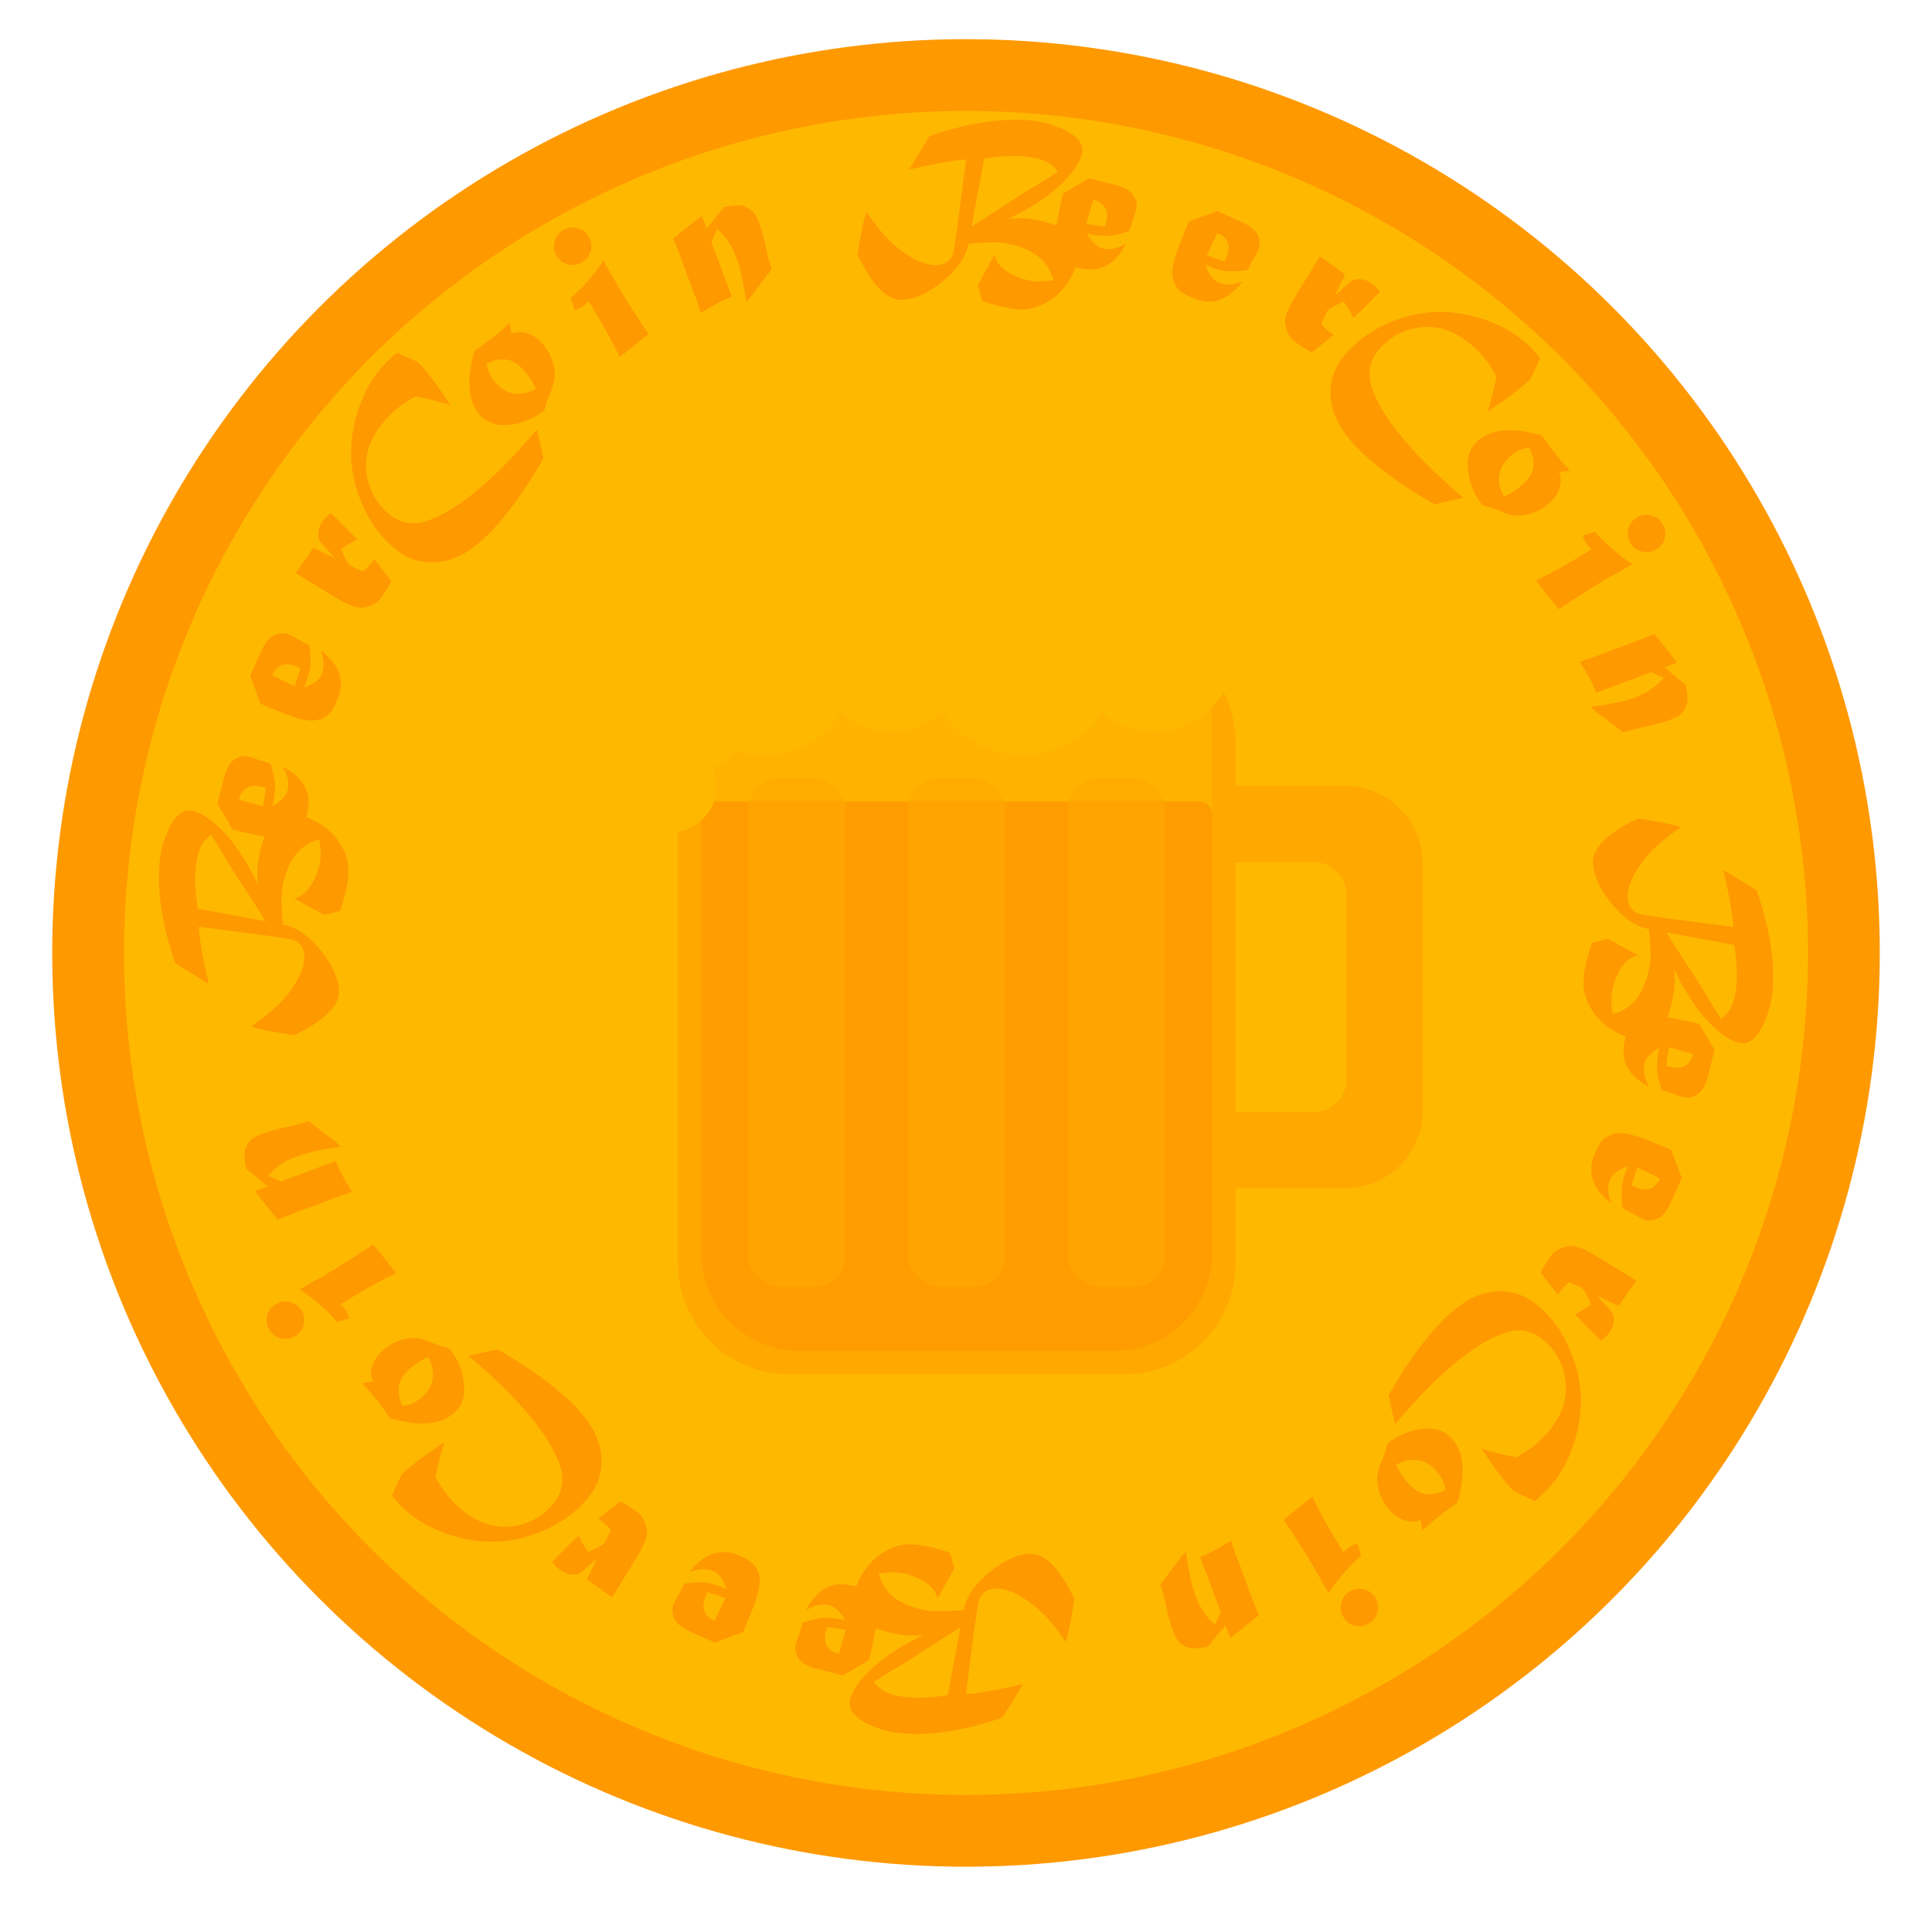 <svg width="296" height="296" viewBox="0 0 296 296" fill="none" xmlns="http://www.w3.org/2000/svg">
<g filter="url(#filter0_di_208_554)">
<circle cx="148" cy="144" r="140" fill="#FF9900"/>
</g>
<g filter="url(#filter1_di_208_554)">
<circle cx="148" cy="144" r="129" fill="#FFB800"/>
</g>
<g filter="url(#filter2_di_208_554)">
<path fill-rule="evenodd" clip-rule="evenodd" d="M120.882 94.67C111.494 94.67 103.882 102.281 103.882 111.67V191.542C103.882 200.931 111.494 208.542 120.882 208.542H172.287C181.675 208.542 189.287 200.931 189.287 191.542L189.287 180.074H206C212.627 180.074 218 174.702 218 168.074V130.394C218 123.766 212.627 118.394 206 118.394H189.287L189.287 111.67C189.287 102.281 181.675 94.67 172.287 94.67H120.882ZM189.287 130.092V168.376H201.302C204.063 168.376 206.302 166.138 206.302 163.376V135.092C206.302 132.33 204.063 130.092 201.302 130.092H189.287Z" fill="#FFA800"/>
</g>
<g filter="url(#filter3_di_208_554)">
<path d="M107.441 108.67C107.441 100.938 113.709 94.67 121.441 94.67H171.728C179.46 94.67 185.728 100.938 185.728 108.67V189.984C185.728 198.268 179.012 204.984 170.728 204.984H122.441C114.157 204.984 107.441 198.268 107.441 189.984V108.67Z" fill="#FFB800"/>
</g>
<g filter="url(#filter4_di_208_554)">
<path d="M107.441 122.766C107.441 121.661 108.336 120.766 109.441 120.766H183.728C184.833 120.766 185.728 121.661 185.728 122.766V189.984C185.728 198.268 179.012 204.984 170.728 204.984H122.441C114.157 204.984 107.441 198.268 107.441 189.984V122.766Z" fill="#FF9900"/>
</g>
<g filter="url(#filter5_di_208_554)">
<rect x="103.882" y="94.67" width="85.404" height="113.872" rx="17" fill="#FFA800" fill-opacity="0.27" shape-rendering="crispEdges"/>
</g>
<g filter="url(#filter6_di_208_554)">
<path fill-rule="evenodd" clip-rule="evenodd" d="M116.93 100.601C125.447 100.601 132.35 93.697 132.35 85.181C132.35 76.665 125.447 69.761 116.93 69.761C110.067 69.761 104.251 74.244 102.252 80.442C98.301 82.367 95.579 86.422 95.579 91.112C95.579 97.663 100.89 102.973 107.441 102.973C110.201 102.973 112.742 102.031 114.757 100.449C115.467 100.549 116.193 100.601 116.93 100.601Z" fill="#FFB800"/>
</g>
<g filter="url(#filter7_di_208_554)">
<path fill-rule="evenodd" clip-rule="evenodd" d="M131.164 99.415C131.164 107.276 124.792 113.649 116.93 113.649C115.359 113.649 113.847 113.394 112.434 112.924C111.587 114.055 110.521 115.012 109.299 115.733C109.631 116.555 109.813 117.453 109.813 118.394C109.813 122.324 106.627 125.511 102.696 125.511C98.766 125.511 95.579 122.324 95.579 118.394C95.579 116.947 96.011 115.601 96.752 114.478C94.576 112.523 93.207 109.688 93.207 106.532C93.207 100.886 97.59 96.264 103.138 95.882C104.709 89.73 110.289 85.181 116.93 85.181C124.792 85.181 131.164 91.554 131.164 99.415Z" fill="#FFB800"/>
</g>
<g filter="url(#filter8_di_208_554)">
<path fill-rule="evenodd" clip-rule="evenodd" d="M143.447 91.269C148.164 88.483 151.329 83.347 151.329 77.471C151.329 68.627 144.16 61.458 135.316 61.458C126.472 61.458 119.303 68.627 119.303 77.471C119.303 79.236 119.588 80.935 120.116 82.523C119.59 83.902 119.303 85.397 119.303 86.96C119.303 93.839 124.879 99.415 131.757 99.415C137.121 99.415 141.693 96.024 143.447 91.269Z" fill="#FFB800"/>
</g>
<g filter="url(#filter9_di_208_554)">
<path fill-rule="evenodd" clip-rule="evenodd" d="M165.747 95.046C162.967 99.789 157.817 102.973 151.922 102.973C150.29 102.973 148.715 102.729 147.232 102.276C145.773 106.81 141.521 110.09 136.502 110.09C130.279 110.09 125.233 105.045 125.233 98.822C125.233 92.793 129.967 87.871 135.92 87.568C135.913 87.366 135.909 87.164 135.909 86.96C135.909 78.116 143.078 70.947 151.922 70.947C157.053 70.947 161.62 73.36 164.551 77.113C166.061 76.21 167.827 75.692 169.715 75.692C175.283 75.692 179.797 80.206 179.797 85.774C179.797 91.342 175.283 95.856 169.715 95.856C168.306 95.856 166.965 95.568 165.747 95.046Z" fill="#FFB800"/>
</g>
<g filter="url(#filter10_di_208_554)">
<path fill-rule="evenodd" clip-rule="evenodd" d="M168.884 107.226C166.21 111.106 161.736 113.649 156.667 113.649C148.478 113.649 141.84 107.011 141.84 98.822C141.84 90.633 148.478 83.995 156.667 83.995C161.11 83.995 165.097 85.949 167.814 89.045C170.083 86.664 173.284 85.181 176.832 85.181C183.71 85.181 189.287 90.757 189.287 97.636C189.287 104.514 183.71 110.09 176.832 110.09C173.811 110.09 171.041 109.015 168.884 107.226Z" fill="#FFB800"/>
</g>
<g filter="url(#filter11_di_208_554)">
<rect x="114.558" y="117.208" width="15" height="78" rx="5" fill="#FFA800" fill-opacity="0.65"/>
<rect x="139.058" y="117.208" width="15" height="78" rx="5" fill="#FFA800" fill-opacity="0.65"/>
<rect x="163.558" y="117.208" width="15" height="78" rx="5" fill="#FFA800" fill-opacity="0.65"/>
</g>
<g filter="url(#filter12_i_208_554)">
<path d="M145.219 261.703L147.141 251.328C146.078 251.953 144.422 253.005 142.172 254.484C141.484 254.943 140.609 255.51 139.547 256.188C138.474 256.865 137.589 257.406 136.891 257.812C135.62 258.552 134.62 259.182 133.891 259.703C134.453 260.359 134.974 260.828 135.453 261.109C135.901 261.38 136.589 261.615 137.516 261.812C138.411 262.01 139.464 262.109 140.672 262.109C142.057 262.109 143.573 261.974 145.219 261.703ZM156.75 260L153.578 265.156C148.776 266.823 144.349 267.656 140.297 267.656C138.13 267.656 136.271 267.385 134.719 266.844C133.167 266.292 132.021 265.703 131.281 265.078C130.542 264.432 130.172 263.771 130.172 263.094C130.172 261.74 131.151 260.068 133.109 258.078C133.776 257.411 134.531 256.76 135.375 256.125C136.208 255.5 137.13 254.885 138.141 254.281C139.141 253.688 140.276 253.083 141.547 252.469C140.807 252.542 140.224 252.578 139.797 252.578C138.661 252.578 137.443 252.411 136.141 252.078C134.859 251.745 133.802 251.37 132.969 250.953C132.115 250.526 131.536 250.078 131.234 249.609C130.922 249.13 130.766 248.495 130.766 247.703C130.766 246.13 131.219 244.604 132.125 243.125C133.031 241.646 134.151 240.521 135.484 239.75C136.818 238.979 138.109 238.594 139.359 238.594C140.943 238.594 143.01 239.031 145.562 239.906L146.188 242.297L143.656 246.938C143.333 245.708 142.448 244.724 141 243.984C139.573 243.245 138.177 242.875 136.812 242.875C136.281 242.875 135.547 242.938 134.609 243.062C135.141 245.042 136.312 246.51 138.125 247.469C139.938 248.406 141.833 248.875 143.812 248.875C144.792 248.875 146.073 248.797 147.656 248.641C148.042 246.578 149.385 244.63 151.688 242.797C153.979 240.974 156.068 240.062 157.953 240.062C160.182 240.062 162.401 242.359 164.609 246.953C164.089 250.318 163.641 252.521 163.266 253.562C161.464 250.833 159.604 248.786 157.688 247.422C155.76 246.057 154.068 245.375 152.609 245.375C151.891 245.375 151.307 245.552 150.859 245.906C150.411 246.25 150.115 246.667 149.969 247.156C149.844 247.646 149.562 249.51 149.125 252.75L147.984 261.562C150.151 261.406 153.073 260.885 156.75 260Z" fill="#FF9900"/>
<path d="M128.502 255.385L129.564 251.701C128.672 251.543 127.707 251.405 126.671 251.286C126.531 251.959 126.464 252.28 126.469 252.25C126.315 253.121 126.43 253.819 126.814 254.341C127.206 254.876 127.769 255.224 128.502 255.385ZM133.122 256.358L129.142 258.686L125.057 257.649C123.743 257.301 122.858 256.801 122.402 256.149C121.929 255.474 121.752 254.797 121.871 254.12C121.924 253.823 122.033 253.445 122.198 252.988C122.408 252.454 122.672 251.649 122.989 250.573C124.522 250.092 125.664 249.855 126.414 249.86C127.175 249.867 127.893 249.93 128.57 250.05C128.827 250.095 129.14 250.177 129.511 250.295C128.726 248.866 127.857 248.068 126.903 247.899C125.774 247.7 124.684 247.947 123.631 248.639L123.508 248.618C125.098 245.598 127.278 244.332 130.048 244.821C131.484 245.074 132.49 245.457 133.066 245.972C133.641 246.486 134.032 247.152 134.236 247.971C134.455 248.771 134.382 250.202 134.019 252.264L133.478 254.882L133.122 256.358Z" fill="#FF9900"/>
<path d="M109.457 250.307L111.143 246.863C110.291 246.553 109.365 246.249 108.365 245.952C108.11 246.591 107.988 246.896 107.999 246.866C107.696 247.698 107.688 248.405 107.975 248.986C108.269 249.581 108.763 250.021 109.457 250.307ZM113.838 252.067L109.513 253.669L105.67 251.938C104.437 251.367 103.652 250.721 103.316 250.001C102.968 249.253 102.911 248.556 103.146 247.91C103.249 247.626 103.422 247.273 103.664 246.852C103.964 246.362 104.364 245.615 104.862 244.611C106.456 244.404 107.622 244.368 108.36 244.503C109.107 244.642 109.804 244.83 110.45 245.065C110.695 245.154 110.989 245.289 111.334 245.469C110.809 243.926 110.092 242.989 109.181 242.657C108.105 242.266 106.988 242.319 105.831 242.818L105.713 242.775C107.804 240.078 110.17 239.21 112.813 240.172C114.184 240.67 115.108 241.223 115.585 241.829C116.063 242.435 116.332 243.159 116.391 244.001C116.467 244.827 116.147 246.224 115.431 248.191L114.444 250.675L113.838 252.067Z" fill="#FF9900"/>
<path d="M96.143 242.882L93.798 246.724L89.917 243.978L91.492 240.719C90.921 241.208 90.383 241.691 89.878 242.17C89.467 242.57 89.105 242.854 88.791 243.021C88.501 243.191 88.116 243.263 87.637 243.239C87.176 243.225 86.697 243.075 86.201 242.789C85.642 242.466 85.099 241.978 84.574 241.326L86.013 239.866C86.775 239.067 87.652 238.202 88.646 237.272C89.317 238.61 89.811 239.442 90.127 239.769C91.396 239.239 92.239 238.769 92.655 238.36C93.07 237.517 93.373 236.856 93.565 236.378C92.92 235.62 92.286 235.062 91.664 234.702C92.657 233.857 93.794 232.961 95.073 232.016C96.949 233.099 98.034 233.876 98.328 234.346C98.645 234.818 98.892 235.454 99.068 236.253C99.248 237.066 98.908 238.217 98.049 239.706C97.486 240.68 96.851 241.739 96.143 242.882Z" fill="#FF9900"/>
<path d="M60.022 231.151L61.523 227.903C62.951 226.558 65.135 224.903 68.076 222.938C67.502 224.822 67.052 226.613 66.728 228.313C67.772 230.277 69.056 231.898 70.58 233.177C73.07 235.266 75.629 236.163 78.257 235.866C80.9 235.568 83.052 234.43 84.713 232.451C85.623 231.366 86.112 230.184 86.177 228.907C86.244 227.644 85.73 225.989 84.634 223.94C83.53 221.885 81.873 219.646 79.665 217.221C78.936 216.405 78.166 215.597 77.357 214.795C76.547 213.993 75.64 213.137 74.636 212.227C73.633 211.317 72.68 210.483 71.778 209.726L76.205 208.729C79.806 210.758 82.987 212.931 85.748 215.247C89.394 218.307 91.474 221.242 91.986 224.051C92.52 226.866 91.857 229.382 89.995 231.601C87.933 234.058 85.198 235.884 81.79 237.076C78.398 238.283 74.933 238.523 71.395 237.797C67.856 237.072 64.866 235.685 62.424 233.636C61.61 232.953 60.81 232.125 60.022 231.151Z" fill="#FF9900"/>
<path d="M61.722 217.436C62.787 217.263 63.698 216.858 64.456 216.222C66.523 214.488 66.897 212.373 65.577 209.877C64.612 210.347 63.746 210.903 62.98 211.546C61.751 212.577 61.114 213.608 61.068 214.639C61.023 215.656 61.241 216.588 61.722 217.436ZM55.486 213.918L57.129 213.64C56.811 212.888 56.789 212.076 57.065 211.206C57.342 210.321 57.92 209.51 58.797 208.773C59.643 208.064 60.566 207.568 61.567 207.285C62.566 207.018 63.387 206.935 64.029 207.035C64.694 207.13 65.649 207.45 66.895 207.996C67.115 208.096 67.461 208.208 67.931 208.33C68.3 208.414 68.599 208.503 68.828 208.597C70.125 210.16 70.875 211.945 71.077 213.951C71.302 215.938 70.768 217.473 69.476 218.558C67.369 220.326 64.128 220.563 59.753 219.271C58.755 217.838 57.867 216.659 57.09 215.733C56.515 215.047 55.98 214.442 55.486 213.918Z" fill="#FF9900"/>
<path d="M53.538 203.95L51.636 204.561C50.291 202.92 48.387 201.247 45.923 199.542L48.305 198.167L49.343 197.622C49.479 197.544 49.598 197.469 49.701 197.397C49.993 197.216 50.401 196.975 50.925 196.673C51.159 196.537 51.346 196.423 51.485 196.331L53.812 194.861C54.316 194.546 55.431 193.812 57.159 192.658C58.556 194.329 59.732 195.803 60.686 197.081C59.477 197.611 57.749 198.524 55.503 199.821L52.138 201.836C52.51 202.126 52.821 202.488 53.071 202.921C53.258 203.246 53.414 203.589 53.538 203.95ZM41.253 205.703C40.862 205.026 40.758 204.304 40.941 203.537C41.129 202.779 41.584 202.192 42.305 201.775C42.982 201.385 43.705 201.292 44.473 201.498C45.246 201.713 45.829 202.159 46.219 202.835C46.61 203.512 46.702 204.234 46.496 205.003C46.299 205.766 45.858 206.346 45.173 206.741C44.487 207.137 43.76 207.232 42.992 207.026C42.228 206.829 41.649 206.388 41.253 205.703Z" fill="#FF9900"/>
<path d="M40.005 185.717L39.067 184.463L40.99 183.763C40.724 183.549 40.262 183.163 39.604 182.605C39.391 182.416 39.17 182.236 38.942 182.064L37.739 181.089C37.535 180.132 37.438 179.38 37.45 178.833C37.468 178.305 37.608 177.822 37.87 177.383C38.125 176.957 38.419 176.623 38.752 176.38C39.049 176.161 39.584 175.911 40.358 175.629C41.278 175.294 42.396 174.987 43.713 174.707C45.112 174.409 46.295 174.095 47.261 173.765L49.983 175.851L50.411 176.16C51.234 176.747 51.835 177.255 52.212 177.683C49.294 178.102 47.067 178.591 45.53 179.151C43.68 179.824 42.203 180.822 41.099 182.144C41.149 182.159 41.389 182.271 41.82 182.48L42.21 182.637L43.031 183.02L51.447 179.874C52.076 181.451 52.915 183.025 53.963 184.595C53.454 184.78 53.115 184.898 52.945 184.949C52.331 185.15 51.965 185.272 51.847 185.315L51.51 185.438C51.109 185.617 50.826 185.737 50.66 185.797L47.194 187.058C45.442 187.696 43.882 188.297 42.513 188.862C42.428 188.749 42.33 188.618 42.221 188.469C42.102 188.324 41.97 188.162 41.827 187.981C41.68 187.791 41.52 187.594 41.346 187.391L40.005 185.717Z" fill="#FF9900"/>
<path d="M30.297 141.219L40.672 143.141C40.047 142.078 38.995 140.422 37.516 138.172C37.057 137.484 36.49 136.609 35.812 135.547C35.135 134.474 34.594 133.589 34.188 132.891C33.448 131.62 32.818 130.62 32.297 129.891C31.641 130.453 31.172 130.974 30.891 131.453C30.62 131.901 30.385 132.589 30.188 133.516C29.99 134.411 29.891 135.464 29.891 136.672C29.891 138.057 30.026 139.573 30.297 141.219ZM32 152.75L26.844 149.578C25.177 144.776 24.344 140.349 24.344 136.297C24.344 134.13 24.615 132.271 25.156 130.719C25.708 129.167 26.297 128.021 26.922 127.281C27.568 126.542 28.229 126.172 28.906 126.172C30.26 126.172 31.932 127.151 33.922 129.109C34.589 129.776 35.24 130.531 35.875 131.375C36.5 132.208 37.115 133.13 37.719 134.141C38.312 135.141 38.917 136.276 39.531 137.547C39.458 136.807 39.422 136.224 39.422 135.797C39.422 134.661 39.589 133.443 39.922 132.141C40.255 130.859 40.63 129.802 41.047 128.969C41.474 128.115 41.922 127.536 42.391 127.234C42.87 126.922 43.505 126.766 44.297 126.766C45.87 126.766 47.396 127.219 48.875 128.125C50.354 129.031 51.479 130.151 52.25 131.484C53.021 132.818 53.406 134.109 53.406 135.359C53.406 136.943 52.969 139.01 52.094 141.562L49.703 142.188L45.062 139.656C46.292 139.333 47.276 138.448 48.016 137C48.755 135.573 49.125 134.177 49.125 132.812C49.125 132.281 49.062 131.547 48.938 130.609C46.958 131.141 45.49 132.312 44.531 134.125C43.594 135.938 43.125 137.833 43.125 139.812C43.125 140.792 43.203 142.073 43.359 143.656C45.422 144.042 47.37 145.385 49.203 147.688C51.026 149.979 51.938 152.068 51.938 153.953C51.938 156.182 49.641 158.401 45.047 160.609C41.682 160.089 39.479 159.641 38.438 159.266C41.167 157.464 43.214 155.604 44.578 153.688C45.943 151.76 46.625 150.068 46.625 148.609C46.625 147.891 46.448 147.307 46.094 146.859C45.75 146.411 45.333 146.115 44.844 145.969C44.354 145.844 42.49 145.562 39.25 145.125L30.438 143.984C30.594 146.151 31.115 149.073 32 152.75Z" fill="#FF9900"/>
<path d="M36.615 124.502L40.299 125.564C40.457 124.672 40.595 123.707 40.715 122.671C40.041 122.531 39.72 122.464 39.751 122.469C38.879 122.315 38.181 122.43 37.659 122.814C37.124 123.206 36.776 123.769 36.615 124.502ZM35.642 129.122L33.314 125.142L34.351 121.057C34.699 119.743 35.199 118.858 35.851 118.402C36.526 117.929 37.203 117.752 37.88 117.871C38.177 117.924 38.555 118.033 39.012 118.198C39.546 118.408 40.351 118.672 41.427 118.989C41.908 120.522 42.145 121.664 42.14 122.414C42.133 123.175 42.07 123.893 41.95 124.57C41.905 124.827 41.823 125.14 41.705 125.511C43.134 124.726 43.932 123.857 44.101 122.903C44.3 121.774 44.053 120.684 43.361 119.631L43.382 119.508C46.402 121.098 47.668 123.278 47.179 126.048C46.926 127.484 46.542 128.49 46.029 129.066C45.514 129.641 44.848 130.032 44.029 130.236C43.229 130.455 41.798 130.382 39.736 130.019L37.118 129.478L35.642 129.122Z" fill="#FF9900"/>
<path d="M41.693 105.457L45.137 107.142C45.447 106.291 45.751 105.365 46.048 104.365C45.409 104.11 45.105 103.988 45.134 103.999C44.302 103.696 43.595 103.688 43.014 103.975C42.419 104.269 41.979 104.763 41.693 105.457ZM39.933 109.837L38.331 105.513L40.062 101.67C40.633 100.437 41.279 99.652 41.999 99.316C42.747 98.968 43.444 98.911 44.09 99.146C44.374 99.249 44.727 99.422 45.148 99.664C45.638 99.964 46.385 100.364 47.389 100.862C47.596 102.456 47.632 103.622 47.497 104.36C47.358 105.107 47.17 105.804 46.935 106.45C46.846 106.695 46.711 106.989 46.531 107.334C48.074 106.809 49.011 106.092 49.343 105.181C49.734 104.105 49.681 102.988 49.182 101.831L49.225 101.713C51.923 103.804 52.79 106.17 51.828 108.813C51.33 110.183 50.777 111.108 50.171 111.585C49.565 112.063 48.841 112.332 47.999 112.391C47.173 112.467 45.776 112.147 43.809 111.431L41.325 110.444L39.933 109.837Z" fill="#FF9900"/>
<path d="M49.118 92.143L45.276 89.798L48.022 85.917L51.281 87.492C50.792 86.921 50.309 86.383 49.831 85.878C49.431 85.467 49.147 85.105 48.979 84.791C48.809 84.501 48.737 84.116 48.761 83.637C48.775 83.176 48.925 82.697 49.211 82.201C49.534 81.642 50.022 81.099 50.674 80.574L52.135 82.013C52.934 82.775 53.798 83.652 54.728 84.646C53.39 85.317 52.558 85.811 52.231 86.127C52.761 87.396 53.231 88.239 53.64 88.655C54.483 89.07 55.144 89.373 55.622 89.565C56.38 88.92 56.938 88.286 57.298 87.664C58.143 88.657 59.039 89.794 59.984 91.073C58.901 92.949 58.124 94.034 57.654 94.328C57.182 94.645 56.546 94.892 55.747 95.068C54.934 95.248 53.783 94.908 52.294 94.049C51.32 93.486 50.261 92.851 49.118 92.143Z" fill="#FF9900"/>
<path d="M60.849 56.022L64.097 57.523C65.442 58.951 67.097 61.135 69.062 64.076C67.178 63.502 65.387 63.052 63.687 62.728C61.723 63.772 60.102 65.056 58.823 66.58C56.734 69.07 55.837 71.629 56.134 74.257C56.432 76.9 57.57 79.052 59.549 80.713C60.634 81.624 61.816 82.112 63.093 82.177C64.356 82.244 66.011 81.73 68.06 80.634C70.115 79.53 72.354 77.874 74.779 75.665C75.595 74.936 76.403 74.166 77.205 73.357C78.007 72.547 78.863 71.64 79.773 70.636C80.683 69.633 81.517 68.68 82.273 67.778L83.271 72.205C81.242 75.806 79.069 78.987 76.752 81.748C73.693 85.394 70.758 87.474 67.949 87.986C65.134 88.52 62.618 87.857 60.399 85.995C57.942 83.933 56.116 81.198 54.923 77.79C53.717 74.399 53.477 70.933 54.203 67.395C54.928 63.856 56.315 60.866 58.364 58.424C59.047 57.61 59.876 56.81 60.849 56.022Z" fill="#FF9900"/>
<path d="M74.564 57.722C74.737 58.787 75.142 59.698 75.778 60.456C77.512 62.523 79.627 62.897 82.124 61.577C81.653 60.612 81.097 59.746 80.454 58.98C79.423 57.751 78.392 57.114 77.361 57.068C76.344 57.023 75.412 57.241 74.564 57.722ZM78.082 51.486L78.36 53.129C79.112 52.811 79.924 52.789 80.794 53.065C81.679 53.342 82.49 53.92 83.227 54.797C83.936 55.643 84.433 56.566 84.715 57.567C84.982 58.566 85.066 59.387 84.965 60.029C84.87 60.694 84.55 61.649 84.004 62.895C83.904 63.115 83.792 63.461 83.67 63.931C83.586 64.3 83.497 64.599 83.403 64.828C81.84 66.125 80.055 66.875 78.049 67.077C76.062 67.302 74.527 66.768 73.442 65.476C71.674 63.369 71.437 60.128 72.729 55.753C74.162 54.755 75.341 53.867 76.267 53.09C76.953 52.515 77.558 51.98 78.082 51.486Z" fill="#FF9900"/>
<path d="M88.05 49.538L87.439 47.636C89.08 46.291 90.753 44.387 92.458 41.923L93.833 44.305L94.378 45.343C94.457 45.479 94.531 45.598 94.603 45.701C94.784 45.993 95.025 46.401 95.327 46.924C95.463 47.159 95.577 47.346 95.669 47.485L97.139 49.812C97.454 50.316 98.188 51.431 99.342 53.159C97.671 54.556 96.197 55.732 94.919 56.686C94.389 55.477 93.476 53.749 92.179 51.502L90.164 48.137C89.874 48.51 89.512 48.821 89.079 49.071C88.754 49.258 88.411 49.414 88.05 49.538ZM86.297 37.253C86.974 36.862 87.696 36.758 88.463 36.941C89.221 37.129 89.808 37.584 90.225 38.305C90.615 38.982 90.708 39.704 90.502 40.473C90.287 41.246 89.841 41.828 89.165 42.219C88.488 42.61 87.766 42.702 86.997 42.496C86.234 42.299 85.654 41.858 85.259 41.172C84.863 40.487 84.768 39.76 84.974 38.992C85.171 38.228 85.612 37.649 86.297 37.253Z" fill="#FF9900"/>
<path d="M106.283 36.005L107.537 35.067L108.237 36.99C108.451 36.724 108.837 36.262 109.395 35.604C109.584 35.391 109.764 35.17 109.936 34.942L110.911 33.739C111.868 33.535 112.62 33.438 113.167 33.45C113.695 33.468 114.178 33.608 114.617 33.87C115.043 34.125 115.377 34.419 115.62 34.752C115.839 35.049 116.089 35.584 116.371 36.358C116.706 37.278 117.013 38.396 117.293 39.713C117.591 41.112 117.905 42.295 118.235 43.261L116.149 45.983L115.84 46.411C115.253 47.234 114.745 47.835 114.317 48.212C113.898 45.294 113.409 43.067 112.849 41.53C112.176 39.68 111.178 38.203 109.856 37.099C109.841 37.149 109.729 37.389 109.52 37.82L109.363 38.21L108.98 39.031L112.126 47.447C110.549 48.076 108.975 48.915 107.405 49.963C107.22 49.454 107.102 49.115 107.051 48.945C106.85 48.331 106.728 47.965 106.685 47.847L106.562 47.51C106.383 47.109 106.263 46.826 106.203 46.66L104.942 43.194C104.304 41.442 103.703 39.882 103.138 38.513C103.251 38.428 103.382 38.33 103.531 38.221C103.676 38.102 103.838 37.97 104.019 37.827C104.209 37.68 104.406 37.52 104.609 37.346L106.283 36.005Z" fill="#FF9900"/>
<path d="M150.781 26.297L148.859 36.672C149.922 36.047 151.578 34.995 153.828 33.516C154.516 33.057 155.391 32.49 156.453 31.812C157.526 31.135 158.411 30.594 159.109 30.188C160.38 29.448 161.38 28.818 162.109 28.297C161.547 27.641 161.026 27.172 160.547 26.891C160.099 26.62 159.411 26.385 158.484 26.188C157.589 25.99 156.536 25.891 155.328 25.891C153.943 25.891 152.427 26.026 150.781 26.297ZM139.25 28L142.422 22.844C147.224 21.177 151.651 20.344 155.703 20.344C157.87 20.344 159.729 20.615 161.281 21.156C162.833 21.708 163.979 22.297 164.719 22.922C165.458 23.568 165.828 24.229 165.828 24.906C165.828 26.26 164.849 27.932 162.891 29.922C162.224 30.588 161.469 31.24 160.625 31.875C159.792 32.5 158.87 33.115 157.859 33.719C156.859 34.312 155.724 34.917 154.453 35.531C155.193 35.458 155.776 35.422 156.203 35.422C157.339 35.422 158.557 35.589 159.859 35.922C161.141 36.255 162.198 36.63 163.031 37.047C163.885 37.474 164.464 37.922 164.766 38.391C165.078 38.87 165.234 39.505 165.234 40.297C165.234 41.87 164.781 43.396 163.875 44.875C162.969 46.354 161.849 47.479 160.516 48.25C159.182 49.021 157.891 49.406 156.641 49.406C155.057 49.406 152.99 48.969 150.438 48.094L149.812 45.703L152.344 41.062C152.667 42.292 153.552 43.276 155 44.016C156.427 44.755 157.823 45.125 159.188 45.125C159.719 45.125 160.453 45.062 161.391 44.938C160.859 42.958 159.688 41.49 157.875 40.531C156.062 39.594 154.167 39.125 152.188 39.125C151.208 39.125 149.927 39.203 148.344 39.359C147.958 41.422 146.615 43.37 144.312 45.203C142.021 47.026 139.932 47.938 138.047 47.938C135.818 47.938 133.599 45.641 131.391 41.047C131.911 37.682 132.359 35.479 132.734 34.438C134.536 37.167 136.396 39.214 138.312 40.578C140.24 41.943 141.932 42.625 143.391 42.625C144.109 42.625 144.693 42.448 145.141 42.094C145.589 41.75 145.885 41.333 146.031 40.844C146.156 40.354 146.438 38.49 146.875 35.25L148.016 26.438C145.849 26.594 142.927 27.115 139.25 28Z" fill="#FF9900"/>
<path d="M167.498 32.615L166.436 36.299C167.328 36.457 168.293 36.595 169.329 36.715C169.469 36.041 169.536 35.72 169.531 35.751C169.685 34.879 169.57 34.181 169.186 33.659C168.794 33.124 168.231 32.776 167.498 32.615ZM162.878 31.642L166.858 29.314L170.943 30.351C172.257 30.699 173.142 31.199 173.598 31.851C174.071 32.526 174.248 33.203 174.129 33.88C174.076 34.177 173.967 34.555 173.802 35.012C173.592 35.546 173.328 36.351 173.011 37.427C171.478 37.908 170.336 38.145 169.586 38.14C168.825 38.133 168.107 38.07 167.43 37.95C167.173 37.905 166.86 37.823 166.489 37.705C167.274 39.134 168.143 39.932 169.097 40.101C170.226 40.3 171.316 40.053 172.369 39.361L172.492 39.382C170.902 42.402 168.722 43.668 165.952 43.179C164.516 42.926 163.51 42.542 162.934 42.029C162.359 41.514 161.968 40.848 161.764 40.029C161.545 39.229 161.618 37.798 161.981 35.736L162.522 33.118L162.878 31.642Z" fill="#FF9900"/>
<path d="M186.543 37.693L184.857 41.137C185.709 41.447 186.635 41.751 187.635 42.048C187.89 41.409 188.012 41.105 188.001 41.134C188.304 40.302 188.312 39.595 188.025 39.014C187.731 38.419 187.237 37.979 186.543 37.693ZM182.162 35.933L186.487 34.331L190.33 36.062C191.563 36.633 192.348 37.279 192.684 37.999C193.032 38.747 193.089 39.444 192.854 40.09C192.751 40.374 192.578 40.727 192.336 41.148C192.036 41.638 191.636 42.385 191.138 43.389C189.544 43.596 188.378 43.632 187.64 43.497C186.893 43.358 186.196 43.17 185.55 42.935C185.305 42.846 185.011 42.711 184.666 42.531C185.191 44.074 185.908 45.011 186.819 45.343C187.895 45.734 189.012 45.681 190.169 45.182L190.287 45.225C188.196 47.922 185.83 48.79 183.187 47.828C181.816 47.33 180.892 46.777 180.415 46.171C179.937 45.565 179.668 44.841 179.609 43.999C179.533 43.173 179.853 41.776 180.569 39.809L181.556 37.325L182.162 35.933Z" fill="#FF9900"/>
<path d="M199.857 45.118L202.202 41.276L206.083 44.022L204.508 47.281C205.079 46.792 205.617 46.309 206.122 45.83C206.533 45.43 206.895 45.146 207.209 44.979C207.499 44.809 207.884 44.737 208.363 44.761C208.824 44.775 209.303 44.925 209.799 45.211C210.358 45.534 210.901 46.022 211.426 46.674L209.987 48.135C209.225 48.934 208.348 49.798 207.354 50.727C206.683 49.39 206.189 48.557 205.873 48.23C204.604 48.761 203.761 49.231 203.345 49.64C202.93 50.483 202.627 51.144 202.435 51.622C203.08 52.38 203.714 52.938 204.336 53.297C203.343 54.143 202.206 55.039 200.927 55.984C199.051 54.901 197.965 54.124 197.672 53.654C197.355 53.182 197.108 52.546 196.932 51.747C196.752 50.934 197.092 49.783 197.951 48.294C198.514 47.32 199.149 46.261 199.857 45.118Z" fill="#FF9900"/>
<path d="M235.978 56.849L234.477 60.097C233.049 61.442 230.865 63.097 227.924 65.062C228.498 63.178 228.948 61.387 229.272 59.687C228.228 57.723 226.944 56.102 225.42 54.823C222.93 52.734 220.371 51.837 217.743 52.134C215.1 52.432 212.948 53.57 211.287 55.549C210.377 56.634 209.888 57.816 209.823 59.093C209.756 60.356 210.27 62.011 211.366 64.06C212.47 66.115 214.127 68.354 216.335 70.779C217.064 71.595 217.834 72.403 218.643 73.205C219.453 74.007 220.36 74.863 221.364 75.773C222.367 76.683 223.32 77.517 224.222 78.273L219.795 79.271C216.194 77.242 213.013 75.069 210.253 72.752C206.606 69.693 204.526 66.758 204.015 63.949C203.48 61.134 204.143 58.618 206.005 56.399C208.067 53.942 210.802 52.116 214.21 50.923C217.601 49.717 221.067 49.477 224.605 50.203C228.144 50.928 231.134 52.315 233.576 54.364C234.39 55.047 235.19 55.876 235.978 56.849Z" fill="#FF9900"/>
<path d="M234.278 70.564C233.213 70.737 232.302 71.142 231.544 71.778C229.477 73.512 229.103 75.627 230.423 78.123C231.388 77.653 232.254 77.097 233.02 76.454C234.249 75.423 234.886 74.392 234.932 73.361C234.977 72.344 234.759 71.412 234.278 70.564ZM240.514 74.082L238.871 74.36C239.189 75.112 239.211 75.924 238.935 76.794C238.658 77.679 238.08 78.49 237.203 79.227C236.357 79.936 235.434 80.432 234.433 80.715C233.433 80.982 232.613 81.066 231.971 80.965C231.306 80.87 230.351 80.55 229.105 80.004C228.884 79.904 228.539 79.792 228.069 79.67C227.7 79.586 227.401 79.497 227.172 79.403C225.875 77.84 225.125 76.055 224.923 74.049C224.698 72.062 225.232 70.527 226.524 69.442C228.631 67.674 231.872 67.437 236.247 68.729C237.245 70.162 238.133 71.341 238.91 72.267C239.485 72.953 240.02 73.558 240.514 74.082Z" fill="#FF9900"/>
<path d="M242.462 84.05L244.364 83.439C245.709 85.08 247.613 86.753 250.076 88.458L247.695 89.833L246.657 90.378C246.521 90.457 246.402 90.531 246.299 90.603C246.007 90.784 245.599 91.025 245.075 91.327C244.841 91.463 244.654 91.577 244.515 91.669L242.188 93.139C241.684 93.454 240.569 94.188 238.841 95.342C237.443 93.671 236.268 92.197 235.314 90.919C236.523 90.389 238.251 89.476 240.497 88.179L243.863 86.164C243.49 85.874 243.179 85.512 242.929 85.079C242.742 84.754 242.586 84.411 242.462 84.05ZM254.747 82.297C255.138 82.974 255.242 83.696 255.059 84.463C254.871 85.221 254.416 85.808 253.695 86.225C253.018 86.615 252.296 86.708 251.527 86.502C250.754 86.287 250.171 85.841 249.781 85.165C249.39 84.488 249.298 83.766 249.504 82.997C249.701 82.234 250.142 81.654 250.827 81.259C251.513 80.863 252.24 80.768 253.008 80.974C253.772 81.171 254.351 81.612 254.747 82.297Z" fill="#FF9900"/>
<path d="M255.995 102.283L256.933 103.537L255.01 104.237C255.276 104.451 255.738 104.837 256.396 105.395C256.609 105.584 256.829 105.764 257.058 105.936L258.261 106.911C258.465 107.868 258.562 108.62 258.55 109.167C258.532 109.695 258.392 110.178 258.13 110.617C257.875 111.043 257.581 111.377 257.248 111.62C256.951 111.839 256.416 112.089 255.642 112.371C254.722 112.706 253.604 113.013 252.287 113.293C250.888 113.591 249.705 113.905 248.739 114.235L246.018 112.149L245.589 111.84C244.766 111.253 244.165 110.745 243.788 110.317C246.706 109.898 248.933 109.409 250.47 108.849C252.32 108.176 253.797 107.178 254.901 105.856C254.851 105.841 254.611 105.729 254.18 105.52L253.79 105.363L252.969 104.98L244.553 108.126C243.924 106.549 243.085 104.975 242.037 103.405C242.546 103.22 242.885 103.102 243.055 103.051C243.669 102.85 244.035 102.728 244.152 102.685L244.49 102.562C244.891 102.383 245.174 102.263 245.34 102.203L248.806 100.942C250.558 100.304 252.118 99.703 253.487 99.138C253.572 99.251 253.67 99.382 253.779 99.531C253.898 99.676 254.03 99.838 254.173 100.019C254.32 100.209 254.48 100.406 254.654 100.609L255.995 102.283Z" fill="#FF9900"/>
<path d="M265.703 146.781L255.328 144.859C255.953 145.922 257.005 147.578 258.484 149.828C258.943 150.516 259.51 151.391 260.188 152.453C260.865 153.526 261.406 154.411 261.812 155.109C262.552 156.38 263.182 157.38 263.703 158.109C264.359 157.547 264.828 157.026 265.109 156.547C265.38 156.099 265.615 155.411 265.812 154.484C266.01 153.589 266.109 152.536 266.109 151.328C266.109 149.943 265.974 148.427 265.703 146.781ZM264 135.25L269.156 138.422C270.823 143.224 271.656 147.651 271.656 151.703C271.656 153.87 271.385 155.729 270.844 157.281C270.292 158.833 269.703 159.979 269.078 160.719C268.432 161.458 267.771 161.828 267.094 161.828C265.74 161.828 264.068 160.849 262.078 158.891C261.411 158.224 260.76 157.469 260.125 156.625C259.5 155.792 258.885 154.87 258.281 153.859C257.688 152.859 257.083 151.724 256.469 150.453C256.542 151.193 256.578 151.776 256.578 152.203C256.578 153.339 256.411 154.557 256.078 155.859C255.745 157.141 255.37 158.198 254.953 159.031C254.526 159.885 254.078 160.464 253.609 160.766C253.13 161.078 252.495 161.234 251.703 161.234C250.13 161.234 248.604 160.781 247.125 159.875C245.646 158.969 244.521 157.849 243.75 156.516C242.979 155.182 242.594 153.891 242.594 152.641C242.594 151.057 243.031 148.99 243.906 146.438L246.297 145.812L250.938 148.344C249.708 148.667 248.724 149.552 247.984 151C247.245 152.427 246.875 153.823 246.875 155.188C246.875 155.719 246.938 156.453 247.062 157.391C249.042 156.859 250.51 155.688 251.469 153.875C252.406 152.062 252.875 150.167 252.875 148.188C252.875 147.208 252.797 145.927 252.641 144.344C250.578 143.958 248.63 142.615 246.797 140.312C244.974 138.021 244.062 135.932 244.062 134.047C244.062 131.818 246.359 129.599 250.953 127.391C254.318 127.911 256.521 128.359 257.562 128.734C254.833 130.536 252.786 132.396 251.422 134.312C250.057 136.24 249.375 137.932 249.375 139.391C249.375 140.109 249.552 140.693 249.906 141.141C250.25 141.589 250.667 141.885 251.156 142.031C251.646 142.156 253.51 142.438 256.75 142.875L265.562 144.016C265.406 141.849 264.885 138.927 264 135.25Z" fill="#FF9900"/>
<path d="M259.385 163.498L255.701 162.436C255.543 163.328 255.405 164.293 255.286 165.329C255.959 165.469 256.28 165.536 256.25 165.531C257.121 165.685 257.819 165.57 258.341 165.186C258.876 164.794 259.224 164.231 259.385 163.498ZM260.358 158.878L262.686 162.858L261.649 166.943C261.301 168.257 260.801 169.142 260.149 169.598C259.474 170.071 258.797 170.248 258.12 170.129C257.823 170.076 257.445 169.967 256.988 169.802C256.454 169.592 255.649 169.328 254.573 169.011C254.092 167.478 253.855 166.336 253.86 165.586C253.867 164.825 253.93 164.107 254.05 163.43C254.095 163.173 254.177 162.86 254.295 162.489C252.866 163.274 252.068 164.143 251.899 165.097C251.7 166.226 251.947 167.316 252.639 168.369L252.618 168.492C249.598 166.902 248.332 164.722 248.821 161.952C249.074 160.516 249.457 159.51 249.972 158.934C250.486 158.359 251.152 157.968 251.971 157.764C252.771 157.545 254.202 157.618 256.264 157.981L258.882 158.522L260.358 158.878Z" fill="#FF9900"/>
<path d="M254.307 182.543L250.863 180.858C250.553 181.709 250.249 182.635 249.952 183.635C250.591 183.89 250.895 184.012 250.866 184.001C251.698 184.304 252.405 184.312 252.986 184.025C253.581 183.731 254.021 183.237 254.307 182.543ZM256.067 178.163L257.669 182.487L255.938 186.33C255.367 187.563 254.721 188.348 254 188.684C253.253 189.032 252.556 189.089 251.91 188.854C251.626 188.751 251.273 188.578 250.851 188.336C250.362 188.036 249.615 187.636 248.61 187.138C248.404 185.544 248.368 184.378 248.503 183.64C248.642 182.893 248.83 182.196 249.065 181.55C249.154 181.305 249.289 181.011 249.469 180.666C247.926 181.191 246.989 181.908 246.657 182.819C246.265 183.895 246.319 185.012 246.818 186.169L246.775 186.287C244.077 184.196 243.21 181.83 244.171 179.187C244.67 177.817 245.223 176.892 245.829 176.415C246.435 175.937 247.159 175.668 248.001 175.609C248.827 175.533 250.224 175.853 252.191 176.569L254.675 177.556L256.067 178.163Z" fill="#FF9900"/>
<path d="M246.882 195.857L250.724 198.202L247.978 202.083L244.719 200.508C245.208 201.079 245.691 201.617 246.17 202.122C246.57 202.533 246.853 202.895 247.021 203.209C247.191 203.499 247.263 203.884 247.239 204.363C247.225 204.824 247.075 205.303 246.789 205.799C246.466 206.358 245.978 206.901 245.326 207.426L243.865 205.987C243.066 205.225 242.202 204.348 241.272 203.354C242.61 202.683 243.442 202.189 243.769 201.873C243.239 200.604 242.769 199.761 242.36 199.345C241.517 198.93 240.856 198.627 240.378 198.435C239.62 199.08 239.062 199.714 238.702 200.336C237.857 199.343 236.961 198.206 236.016 196.927C237.099 195.051 237.876 193.965 238.346 193.672C238.818 193.355 239.454 193.108 240.253 192.932C241.066 192.752 242.217 193.092 243.706 193.951C244.68 194.514 245.739 195.149 246.882 195.857Z" fill="#FF9900"/>
<path d="M235.151 231.978L231.903 230.476C230.558 229.049 228.903 226.865 226.938 223.924C228.822 224.498 230.613 224.948 232.313 225.272C234.277 224.228 235.898 222.944 237.177 221.42C239.266 218.93 240.163 216.371 239.866 213.743C239.568 211.099 238.43 208.948 236.451 207.287C235.366 206.376 234.184 205.888 232.907 205.823C231.644 205.756 229.989 206.27 227.94 207.366C225.885 208.47 223.646 210.127 221.221 212.335C220.405 213.064 219.597 213.834 218.795 214.643C217.993 215.453 217.137 216.36 216.227 217.363C215.317 218.367 214.483 219.32 213.726 220.222L212.729 215.795C214.758 212.194 216.931 209.013 219.247 206.252C222.307 202.606 225.242 200.526 228.051 200.014C230.866 199.48 233.382 200.143 235.601 202.005C238.058 204.067 239.884 206.802 241.076 210.21C242.283 213.601 242.523 217.067 241.797 220.605C241.072 224.144 239.685 227.134 237.636 229.576C236.953 230.39 236.125 231.19 235.151 231.978Z" fill="#FF9900"/>
<path d="M221.436 230.278C221.263 229.213 220.858 228.302 220.222 227.544C218.488 225.477 216.373 225.103 213.877 226.423C214.347 227.388 214.903 228.254 215.546 229.02C216.577 230.249 217.608 230.886 218.639 230.932C219.656 230.977 220.588 230.759 221.436 230.278ZM217.918 236.514L217.64 234.871C216.888 235.189 216.076 235.211 215.206 234.935C214.321 234.658 213.51 234.08 212.773 233.203C212.063 232.357 211.568 231.434 211.285 230.433C211.018 229.433 210.934 228.613 211.035 227.971C211.13 227.306 211.45 226.351 211.996 225.105C212.096 224.884 212.208 224.539 212.33 224.069C212.414 223.7 212.503 223.401 212.597 223.172C214.16 221.875 215.945 221.125 217.951 220.923C219.938 220.698 221.473 221.232 222.558 222.524C224.326 224.631 224.563 227.872 223.271 232.247C221.838 233.245 220.659 234.133 219.733 234.91C219.047 235.485 218.442 236.02 217.918 236.514Z" fill="#FF9900"/>
<path d="M207.95 238.462L208.561 240.364C206.92 241.709 205.247 243.613 203.542 246.077L202.167 243.695L201.622 242.657C201.543 242.521 201.469 242.402 201.397 242.299C201.216 242.007 200.975 241.599 200.673 241.076C200.537 240.841 200.423 240.654 200.331 240.515L198.861 238.188C198.546 237.684 197.812 236.569 196.658 234.841C198.329 233.444 199.803 232.268 201.081 231.314C201.611 232.523 202.524 234.251 203.821 236.497L205.836 239.863C206.126 239.491 206.488 239.179 206.921 238.929C207.246 238.742 207.589 238.586 207.95 238.462ZM209.703 250.747C209.026 251.138 208.304 251.242 207.537 251.059C206.779 250.871 206.192 250.416 205.775 249.695C205.385 249.018 205.292 248.296 205.498 247.527C205.713 246.754 206.159 246.172 206.835 245.781C207.512 245.39 208.234 245.298 209.003 245.504C209.766 245.701 210.345 246.142 210.741 246.828C211.137 247.513 211.232 248.24 211.026 249.009C210.829 249.772 210.388 250.351 209.703 250.747Z" fill="#FF9900"/>
<path d="M189.717 251.995L188.463 252.933L187.763 251.01C187.549 251.276 187.163 251.738 186.605 252.396C186.416 252.609 186.236 252.829 186.064 253.058L185.089 254.261C184.132 254.465 183.38 254.562 182.833 254.55C182.305 254.532 181.822 254.392 181.383 254.13C180.957 253.875 180.623 253.581 180.38 253.248C180.161 252.951 179.911 252.416 179.629 251.642C179.294 250.722 178.987 249.604 178.707 248.287C178.409 246.888 178.095 245.705 177.765 244.739L179.851 242.018L180.16 241.589C180.747 240.766 181.255 240.165 181.683 239.788C182.102 242.706 182.591 244.933 183.151 246.47C183.824 248.32 184.822 249.797 186.144 250.901C186.159 250.851 186.271 250.611 186.48 250.18L186.637 249.79L187.02 248.969L183.874 240.553C185.451 239.924 187.025 239.085 188.595 238.037C188.78 238.546 188.898 238.885 188.949 239.055C189.15 239.669 189.272 240.035 189.315 240.152L189.438 240.49C189.617 240.891 189.737 241.174 189.797 241.34L191.058 244.806C191.696 246.558 192.297 248.118 192.862 249.487C192.749 249.572 192.618 249.67 192.469 249.779C192.324 249.898 192.162 250.03 191.981 250.173C191.791 250.32 191.594 250.48 191.391 250.654L189.717 251.995Z" fill="#FF9900"/>
</g>
<defs>
<filter id="filter0_di_208_554" x="0.7" y="0.7" width="294.6" height="294.6" filterUnits="userSpaceOnUse" color-interpolation-filters="sRGB">
<feFlood flood-opacity="0" result="BackgroundImageFix"/>
<feColorMatrix in="SourceAlpha" type="matrix" values="0 0 0 0 0 0 0 0 0 0 0 0 0 0 0 0 0 0 127 0" result="hardAlpha"/>
<feOffset dy="4"/>
<feGaussianBlur stdDeviation="3.65"/>
<feComposite in2="hardAlpha" operator="out"/>
<feColorMatrix type="matrix" values="0 0 0 0 0 0 0 0 0 0 0 0 0 0 0 0 0 0 0.25 0"/>
<feBlend mode="normal" in2="BackgroundImageFix" result="effect1_dropShadow_208_554"/>
<feBlend mode="normal" in="SourceGraphic" in2="effect1_dropShadow_208_554" result="shape"/>
<feColorMatrix in="SourceAlpha" type="matrix" values="0 0 0 0 0 0 0 0 0 0 0 0 0 0 0 0 0 0 127 0" result="hardAlpha"/>
<feOffset dy="-2"/>
<feGaussianBlur stdDeviation="2"/>
<feComposite in2="hardAlpha" operator="arithmetic" k2="-1" k3="1"/>
<feColorMatrix type="matrix" values="0 0 0 0 0 0 0 0 0 0 0 0 0 0 0 0 0 0 0.25 0"/>
<feBlend mode="normal" in2="shape" result="effect2_innerShadow_208_554"/>
</filter>
<filter id="filter1_di_208_554" x="11.7" y="11.7" width="272.6" height="272.6" filterUnits="userSpaceOnUse" color-interpolation-filters="sRGB">
<feFlood flood-opacity="0" result="BackgroundImageFix"/>
<feColorMatrix in="SourceAlpha" type="matrix" values="0 0 0 0 0 0 0 0 0 0 0 0 0 0 0 0 0 0 127 0" result="hardAlpha"/>
<feOffset dy="4"/>
<feGaussianBlur stdDeviation="3.65"/>
<feComposite in2="hardAlpha" operator="out"/>
<feColorMatrix type="matrix" values="0 0 0 0 0 0 0 0 0 0 0 0 0 0 0 0 0 0 0.25 0"/>
<feBlend mode="normal" in2="BackgroundImageFix" result="effect1_dropShadow_208_554"/>
<feBlend mode="normal" in="SourceGraphic" in2="effect1_dropShadow_208_554" result="shape"/>
<feColorMatrix in="SourceAlpha" type="matrix" values="0 0 0 0 0 0 0 0 0 0 0 0 0 0 0 0 0 0 127 0" result="hardAlpha"/>
<feOffset dy="-2"/>
<feGaussianBlur stdDeviation="2"/>
<feComposite in2="hardAlpha" operator="arithmetic" k2="-1" k3="1"/>
<feColorMatrix type="matrix" values="0 0 0 0 0 0 0 0 0 0 0 0 0 0 0 0 0 0 0.25 0"/>
<feBlend mode="normal" in2="shape" result="effect2_innerShadow_208_554"/>
</filter>
<filter id="filter2_di_208_554" x="96.582" y="91.37" width="128.718" height="128.472" filterUnits="userSpaceOnUse" color-interpolation-filters="sRGB">
<feFlood flood-opacity="0" result="BackgroundImageFix"/>
<feColorMatrix in="SourceAlpha" type="matrix" values="0 0 0 0 0 0 0 0 0 0 0 0 0 0 0 0 0 0 127 0" result="hardAlpha"/>
<feOffset dy="4"/>
<feGaussianBlur stdDeviation="3.65"/>
<feComposite in2="hardAlpha" operator="out"/>
<feColorMatrix type="matrix" values="0 0 0 0 0 0 0 0 0 0 0 0 0 0 0 0 0 0 0.25 0"/>
<feBlend mode="normal" in2="BackgroundImageFix" result="effect1_dropShadow_208_554"/>
<feBlend mode="normal" in="SourceGraphic" in2="effect1_dropShadow_208_554" result="shape"/>
<feColorMatrix in="SourceAlpha" type="matrix" values="0 0 0 0 0 0 0 0 0 0 0 0 0 0 0 0 0 0 127 0" result="hardAlpha"/>
<feOffset dy="-2"/>
<feGaussianBlur stdDeviation="2"/>
<feComposite in2="hardAlpha" operator="arithmetic" k2="-1" k3="1"/>
<feColorMatrix type="matrix" values="0 0 0 0 0 0 0 0 0 0 0 0 0 0 0 0 0 0 0.25 0"/>
<feBlend mode="normal" in2="shape" result="effect2_innerShadow_208_554"/>
</filter>
<filter id="filter3_di_208_554" x="100.141" y="91.37" width="92.887" height="124.914" filterUnits="userSpaceOnUse" color-interpolation-filters="sRGB">
<feFlood flood-opacity="0" result="BackgroundImageFix"/>
<feColorMatrix in="SourceAlpha" type="matrix" values="0 0 0 0 0 0 0 0 0 0 0 0 0 0 0 0 0 0 127 0" result="hardAlpha"/>
<feOffset dy="4"/>
<feGaussianBlur stdDeviation="3.65"/>
<feComposite in2="hardAlpha" operator="out"/>
<feColorMatrix type="matrix" values="0 0 0 0 0 0 0 0 0 0 0 0 0 0 0 0 0 0 0.25 0"/>
<feBlend mode="normal" in2="BackgroundImageFix" result="effect1_dropShadow_208_554"/>
<feBlend mode="normal" in="SourceGraphic" in2="effect1_dropShadow_208_554" result="shape"/>
<feColorMatrix in="SourceAlpha" type="matrix" values="0 0 0 0 0 0 0 0 0 0 0 0 0 0 0 0 0 0 127 0" result="hardAlpha"/>
<feOffset dy="-2"/>
<feGaussianBlur stdDeviation="2"/>
<feComposite in2="hardAlpha" operator="arithmetic" k2="-1" k3="1"/>
<feColorMatrix type="matrix" values="0 0 0 0 0 0 0 0 0 0 0 0 0 0 0 0 0 0 0.25 0"/>
<feBlend mode="normal" in2="shape" result="effect2_innerShadow_208_554"/>
</filter>
<filter id="filter4_di_208_554" x="100.141" y="117.466" width="92.887" height="98.818" filterUnits="userSpaceOnUse" color-interpolation-filters="sRGB">
<feFlood flood-opacity="0" result="BackgroundImageFix"/>
<feColorMatrix in="SourceAlpha" type="matrix" values="0 0 0 0 0 0 0 0 0 0 0 0 0 0 0 0 0 0 127 0" result="hardAlpha"/>
<feOffset dy="4"/>
<feGaussianBlur stdDeviation="3.65"/>
<feComposite in2="hardAlpha" operator="out"/>
<feColorMatrix type="matrix" values="0 0 0 0 0 0 0 0 0 0 0 0 0 0 0 0 0 0 0.25 0"/>
<feBlend mode="normal" in2="BackgroundImageFix" result="effect1_dropShadow_208_554"/>
<feBlend mode="normal" in="SourceGraphic" in2="effect1_dropShadow_208_554" result="shape"/>
<feColorMatrix in="SourceAlpha" type="matrix" values="0 0 0 0 0 0 0 0 0 0 0 0 0 0 0 0 0 0 127 0" result="hardAlpha"/>
<feOffset dy="-2"/>
<feGaussianBlur stdDeviation="2"/>
<feComposite in2="hardAlpha" operator="arithmetic" k2="-1" k3="1"/>
<feColorMatrix type="matrix" values="0 0 0 0 0 0 0 0 0 0 0 0 0 0 0 0 0 0 0.25 0"/>
<feBlend mode="normal" in2="shape" result="effect2_innerShadow_208_554"/>
</filter>
<filter id="filter5_di_208_554" x="96.582" y="91.37" width="100.004" height="128.472" filterUnits="userSpaceOnUse" color-interpolation-filters="sRGB">
<feFlood flood-opacity="0" result="BackgroundImageFix"/>
<feColorMatrix in="SourceAlpha" type="matrix" values="0 0 0 0 0 0 0 0 0 0 0 0 0 0 0 0 0 0 127 0" result="hardAlpha"/>
<feOffset dy="4"/>
<feGaussianBlur stdDeviation="3.65"/>
<feComposite in2="hardAlpha" operator="out"/>
<feColorMatrix type="matrix" values="0 0 0 0 0 0 0 0 0 0 0 0 0 0 0 0 0 0 0.25 0"/>
<feBlend mode="normal" in2="BackgroundImageFix" result="effect1_dropShadow_208_554"/>
<feBlend mode="normal" in="SourceGraphic" in2="effect1_dropShadow_208_554" result="shape"/>
<feColorMatrix in="SourceAlpha" type="matrix" values="0 0 0 0 0 0 0 0 0 0 0 0 0 0 0 0 0 0 127 0" result="hardAlpha"/>
<feOffset dy="-2"/>
<feGaussianBlur stdDeviation="2"/>
<feComposite in2="hardAlpha" operator="arithmetic" k2="-1" k3="1"/>
<feColorMatrix type="matrix" values="0 0 0 0 0 0 0 0 0 0 0 0 0 0 0 0 0 0 0.25 0"/>
<feBlend mode="normal" in2="shape" result="effect2_innerShadow_208_554"/>
</filter>
<filter id="filter6_di_208_554" x="88.279" y="66.461" width="51.371" height="47.813" filterUnits="userSpaceOnUse" color-interpolation-filters="sRGB">
<feFlood flood-opacity="0" result="BackgroundImageFix"/>
<feColorMatrix in="SourceAlpha" type="matrix" values="0 0 0 0 0 0 0 0 0 0 0 0 0 0 0 0 0 0 127 0" result="hardAlpha"/>
<feOffset dy="4"/>
<feGaussianBlur stdDeviation="3.65"/>
<feComposite in2="hardAlpha" operator="out"/>
<feColorMatrix type="matrix" values="0 0 0 0 0 0 0 0 0 0 0 0 0 0 0 0 0 0 0.25 0"/>
<feBlend mode="normal" in2="BackgroundImageFix" result="effect1_dropShadow_208_554"/>
<feBlend mode="normal" in="SourceGraphic" in2="effect1_dropShadow_208_554" result="shape"/>
<feColorMatrix in="SourceAlpha" type="matrix" values="0 0 0 0 0 0 0 0 0 0 0 0 0 0 0 0 0 0 127 0" result="hardAlpha"/>
<feOffset dy="-2"/>
<feGaussianBlur stdDeviation="2"/>
<feComposite in2="hardAlpha" operator="arithmetic" k2="-1" k3="1"/>
<feColorMatrix type="matrix" values="0 0 0 0 0 0 0 0 0 0 0 0 0 0 0 0 0 0 0.25 0"/>
<feBlend mode="normal" in2="shape" result="effect2_innerShadow_208_554"/>
</filter>
<filter id="filter7_di_208_554" x="85.907" y="81.881" width="52.557" height="54.93" filterUnits="userSpaceOnUse" color-interpolation-filters="sRGB">
<feFlood flood-opacity="0" result="BackgroundImageFix"/>
<feColorMatrix in="SourceAlpha" type="matrix" values="0 0 0 0 0 0 0 0 0 0 0 0 0 0 0 0 0 0 127 0" result="hardAlpha"/>
<feOffset dy="4"/>
<feGaussianBlur stdDeviation="3.65"/>
<feComposite in2="hardAlpha" operator="out"/>
<feColorMatrix type="matrix" values="0 0 0 0 0 0 0 0 0 0 0 0 0 0 0 0 0 0 0.25 0"/>
<feBlend mode="normal" in2="BackgroundImageFix" result="effect1_dropShadow_208_554"/>
<feBlend mode="normal" in="SourceGraphic" in2="effect1_dropShadow_208_554" result="shape"/>
<feColorMatrix in="SourceAlpha" type="matrix" values="0 0 0 0 0 0 0 0 0 0 0 0 0 0 0 0 0 0 127 0" result="hardAlpha"/>
<feOffset dy="-2"/>
<feGaussianBlur stdDeviation="2"/>
<feComposite in2="hardAlpha" operator="arithmetic" k2="-1" k3="1"/>
<feColorMatrix type="matrix" values="0 0 0 0 0 0 0 0 0 0 0 0 0 0 0 0 0 0 0.25 0"/>
<feBlend mode="normal" in2="shape" result="effect2_innerShadow_208_554"/>
</filter>
<filter id="filter8_di_208_554" x="112.003" y="58.158" width="46.627" height="52.557" filterUnits="userSpaceOnUse" color-interpolation-filters="sRGB">
<feFlood flood-opacity="0" result="BackgroundImageFix"/>
<feColorMatrix in="SourceAlpha" type="matrix" values="0 0 0 0 0 0 0 0 0 0 0 0 0 0 0 0 0 0 127 0" result="hardAlpha"/>
<feOffset dy="4"/>
<feGaussianBlur stdDeviation="3.65"/>
<feComposite in2="hardAlpha" operator="out"/>
<feColorMatrix type="matrix" values="0 0 0 0 0 0 0 0 0 0 0 0 0 0 0 0 0 0 0.25 0"/>
<feBlend mode="normal" in2="BackgroundImageFix" result="effect1_dropShadow_208_554"/>
<feBlend mode="normal" in="SourceGraphic" in2="effect1_dropShadow_208_554" result="shape"/>
<feColorMatrix in="SourceAlpha" type="matrix" values="0 0 0 0 0 0 0 0 0 0 0 0 0 0 0 0 0 0 127 0" result="hardAlpha"/>
<feOffset dy="-2"/>
<feGaussianBlur stdDeviation="2"/>
<feComposite in2="hardAlpha" operator="arithmetic" k2="-1" k3="1"/>
<feColorMatrix type="matrix" values="0 0 0 0 0 0 0 0 0 0 0 0 0 0 0 0 0 0 0.25 0"/>
<feBlend mode="normal" in2="shape" result="effect2_innerShadow_208_554"/>
</filter>
<filter id="filter9_di_208_554" x="117.933" y="67.647" width="69.164" height="53.744" filterUnits="userSpaceOnUse" color-interpolation-filters="sRGB">
<feFlood flood-opacity="0" result="BackgroundImageFix"/>
<feColorMatrix in="SourceAlpha" type="matrix" values="0 0 0 0 0 0 0 0 0 0 0 0 0 0 0 0 0 0 127 0" result="hardAlpha"/>
<feOffset dy="4"/>
<feGaussianBlur stdDeviation="3.65"/>
<feComposite in2="hardAlpha" operator="out"/>
<feColorMatrix type="matrix" values="0 0 0 0 0 0 0 0 0 0 0 0 0 0 0 0 0 0 0.25 0"/>
<feBlend mode="normal" in2="BackgroundImageFix" result="effect1_dropShadow_208_554"/>
<feBlend mode="normal" in="SourceGraphic" in2="effect1_dropShadow_208_554" result="shape"/>
<feColorMatrix in="SourceAlpha" type="matrix" values="0 0 0 0 0 0 0 0 0 0 0 0 0 0 0 0 0 0 127 0" result="hardAlpha"/>
<feOffset dy="-2"/>
<feGaussianBlur stdDeviation="2"/>
<feComposite in2="hardAlpha" operator="arithmetic" k2="-1" k3="1"/>
<feColorMatrix type="matrix" values="0 0 0 0 0 0 0 0 0 0 0 0 0 0 0 0 0 0 0.25 0"/>
<feBlend mode="normal" in2="shape" result="effect2_innerShadow_208_554"/>
</filter>
<filter id="filter10_di_208_554" x="134.54" y="80.695" width="62.047" height="44.254" filterUnits="userSpaceOnUse" color-interpolation-filters="sRGB">
<feFlood flood-opacity="0" result="BackgroundImageFix"/>
<feColorMatrix in="SourceAlpha" type="matrix" values="0 0 0 0 0 0 0 0 0 0 0 0 0 0 0 0 0 0 127 0" result="hardAlpha"/>
<feOffset dy="4"/>
<feGaussianBlur stdDeviation="3.65"/>
<feComposite in2="hardAlpha" operator="out"/>
<feColorMatrix type="matrix" values="0 0 0 0 0 0 0 0 0 0 0 0 0 0 0 0 0 0 0.25 0"/>
<feBlend mode="normal" in2="BackgroundImageFix" result="effect1_dropShadow_208_554"/>
<feBlend mode="normal" in="SourceGraphic" in2="effect1_dropShadow_208_554" result="shape"/>
<feColorMatrix in="SourceAlpha" type="matrix" values="0 0 0 0 0 0 0 0 0 0 0 0 0 0 0 0 0 0 127 0" result="hardAlpha"/>
<feOffset dy="-2"/>
<feGaussianBlur stdDeviation="2"/>
<feComposite in2="hardAlpha" operator="arithmetic" k2="-1" k3="1"/>
<feColorMatrix type="matrix" values="0 0 0 0 0 0 0 0 0 0 0 0 0 0 0 0 0 0 0.25 0"/>
<feBlend mode="normal" in2="shape" result="effect2_innerShadow_208_554"/>
</filter>
<filter id="filter11_di_208_554" x="107.258" y="113.908" width="78.653" height="92.887" filterUnits="userSpaceOnUse" color-interpolation-filters="sRGB">
<feFlood flood-opacity="0" result="BackgroundImageFix"/>
<feColorMatrix in="SourceAlpha" type="matrix" values="0 0 0 0 0 0 0 0 0 0 0 0 0 0 0 0 0 0 127 0" result="hardAlpha"/>
<feOffset dy="4"/>
<feGaussianBlur stdDeviation="3.65"/>
<feComposite in2="hardAlpha" operator="out"/>
<feColorMatrix type="matrix" values="0 0 0 0 0 0 0 0 0 0 0 0 0 0 0 0 0 0 0.25 0"/>
<feBlend mode="normal" in2="BackgroundImageFix" result="effect1_dropShadow_208_554"/>
<feBlend mode="normal" in="SourceGraphic" in2="effect1_dropShadow_208_554" result="shape"/>
<feColorMatrix in="SourceAlpha" type="matrix" values="0 0 0 0 0 0 0 0 0 0 0 0 0 0 0 0 0 0 127 0" result="hardAlpha"/>
<feOffset dy="-2"/>
<feGaussianBlur stdDeviation="2"/>
<feComposite in2="hardAlpha" operator="arithmetic" k2="-1" k3="1"/>
<feColorMatrix type="matrix" values="0 0 0 0 0 0 0 0 0 0 0 0 0 0 0 0 0 0 0.25 0"/>
<feBlend mode="normal" in2="shape" result="effect2_innerShadow_208_554"/>
</filter>
<filter id="filter12_i_208_554" x="24.344" y="18.344" width="247.312" height="249.312" filterUnits="userSpaceOnUse" color-interpolation-filters="sRGB">
<feFlood flood-opacity="0" result="BackgroundImageFix"/>
<feBlend mode="normal" in="SourceGraphic" in2="BackgroundImageFix" result="shape"/>
<feColorMatrix in="SourceAlpha" type="matrix" values="0 0 0 0 0 0 0 0 0 0 0 0 0 0 0 0 0 0 127 0" result="hardAlpha"/>
<feOffset dy="-2"/>
<feGaussianBlur stdDeviation="2"/>
<feComposite in2="hardAlpha" operator="arithmetic" k2="-1" k3="1"/>
<feColorMatrix type="matrix" values="0 0 0 0 0.466 0 0 0 0 0.342 0 0 0 0 0.023 0 0 0 0.32 0"/>
<feBlend mode="normal" in2="shape" result="effect1_innerShadow_208_554"/>
</filter>
</defs>
</svg>
